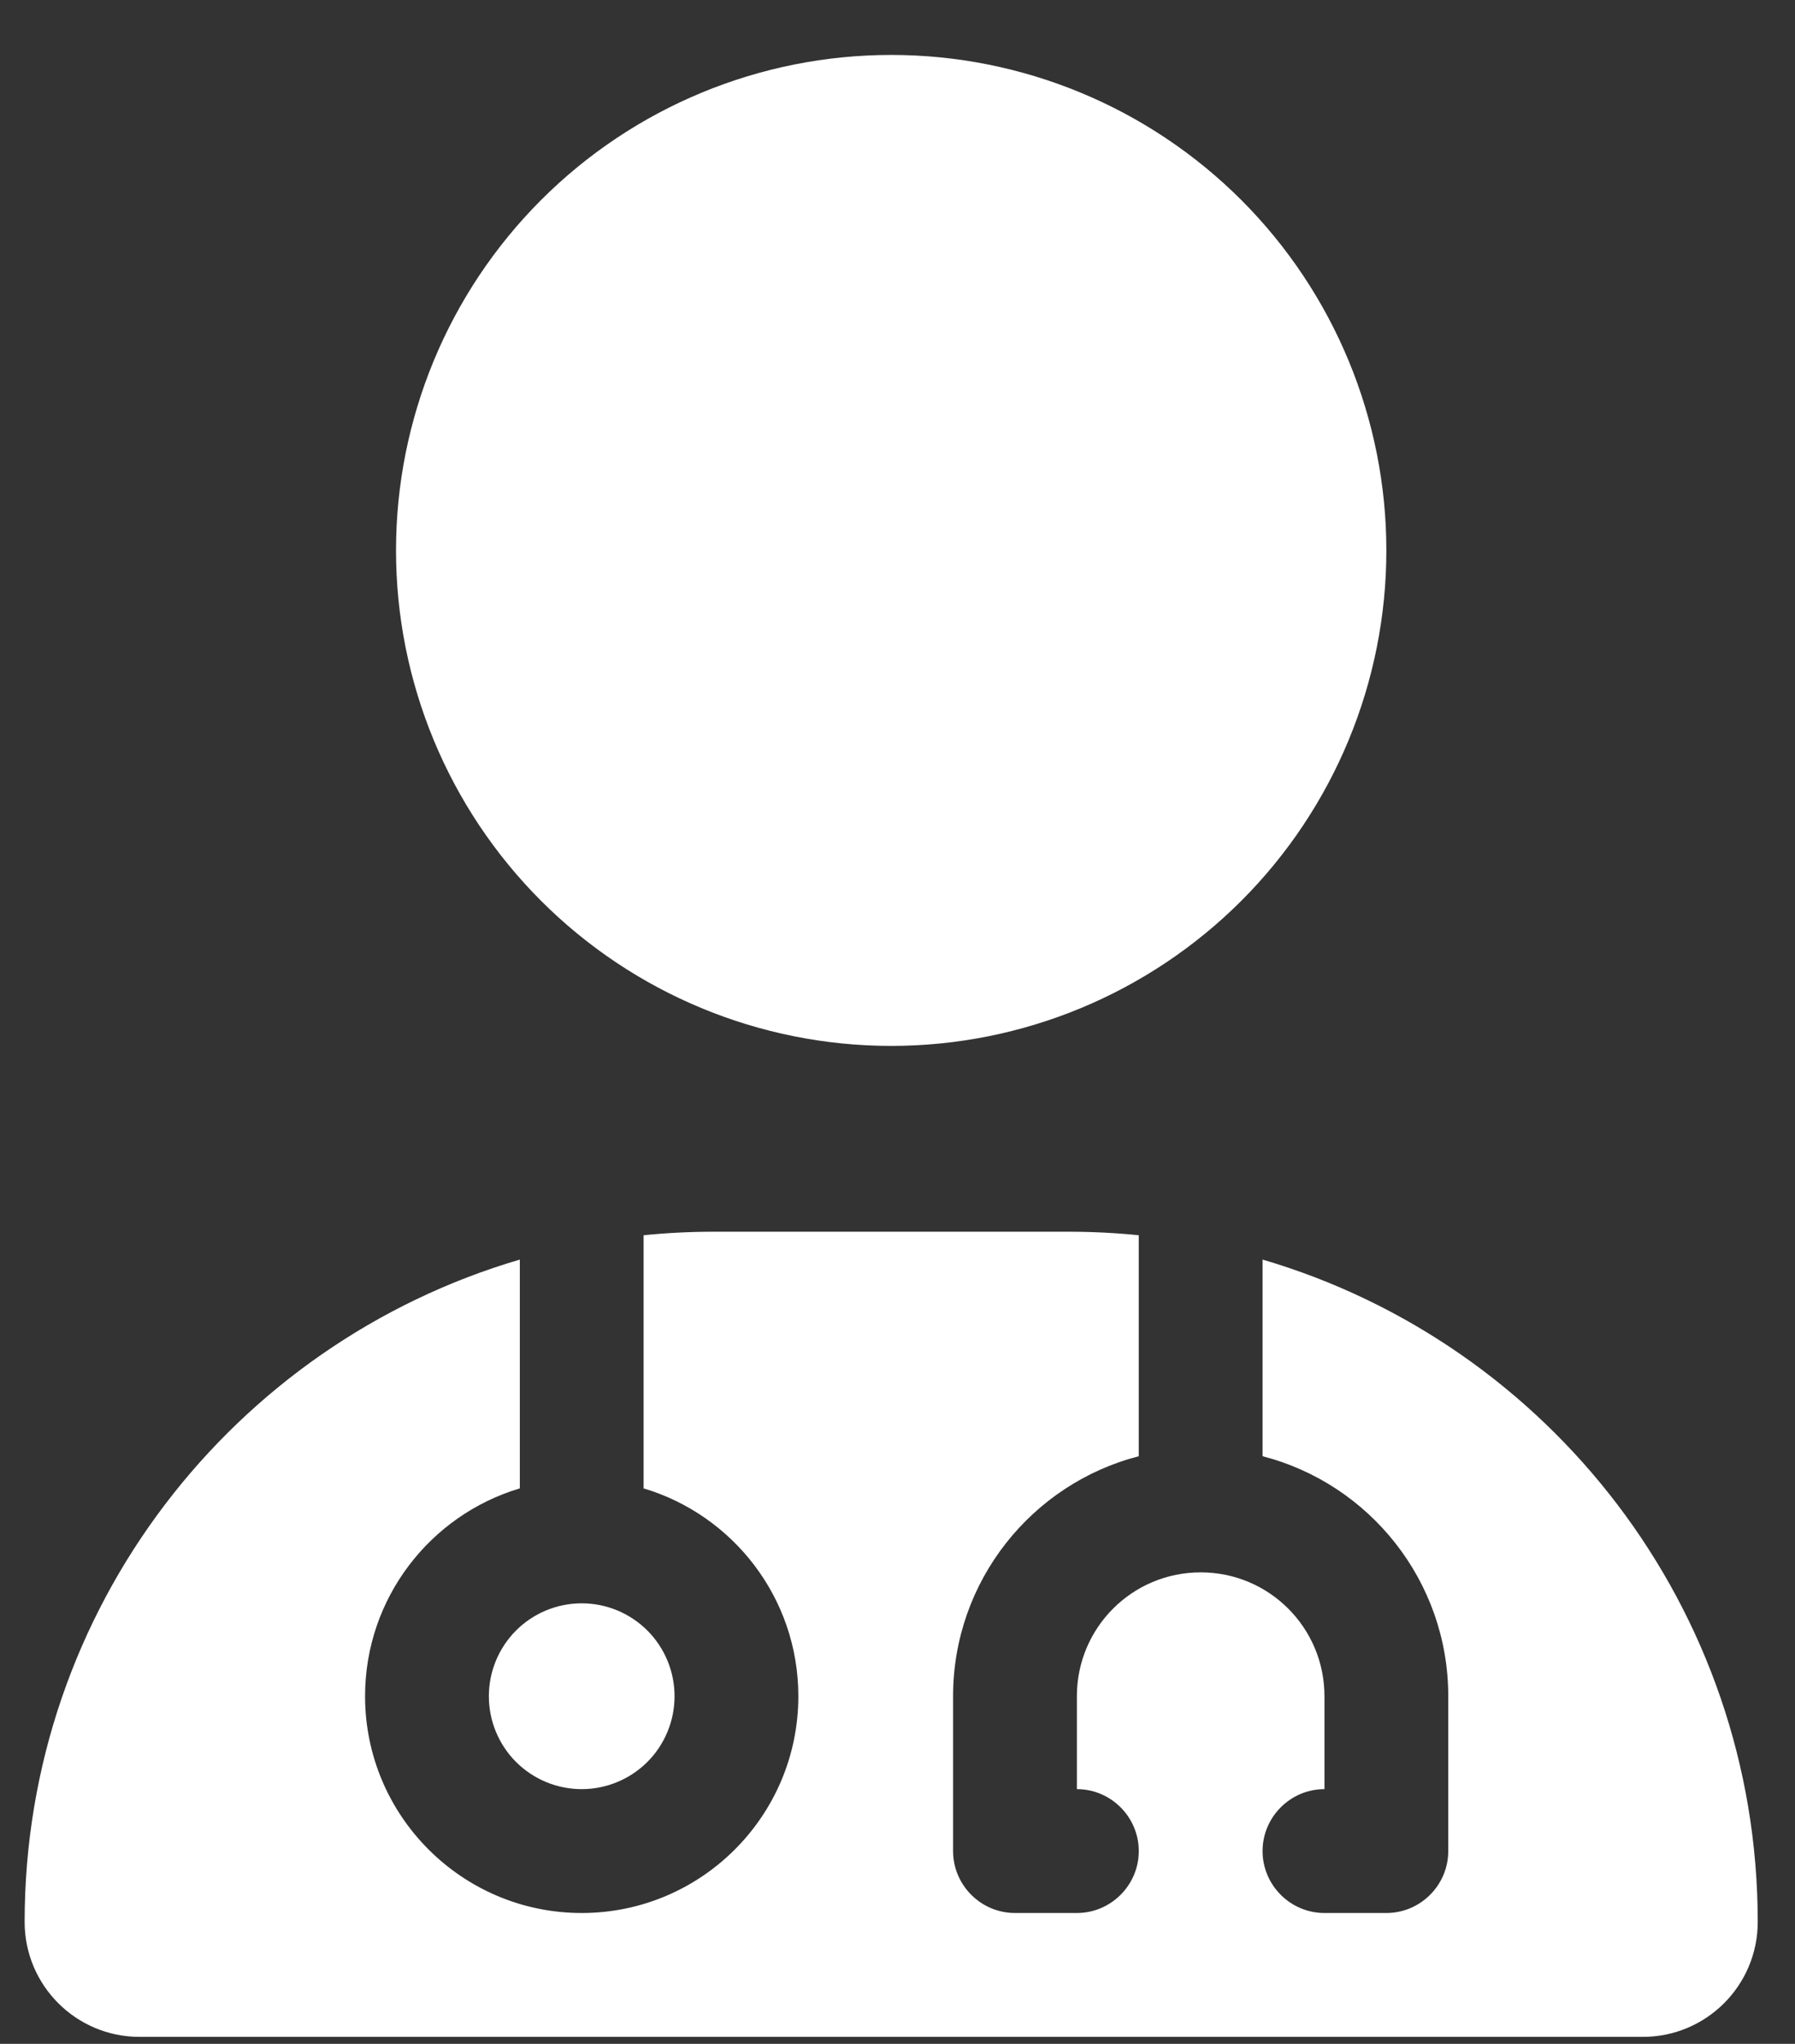 <svg width="29" height="33" viewBox="0 0 29 33" fill="none" xmlns="http://www.w3.org/2000/svg">
<rect x="0" y="0" width="29" height="33" fill="#333333" stroke="none"/>
<path d="M14.398 16.887C16.52 16.887 18.554 16.044 20.055 14.544C21.555 13.044 22.398 11.009 22.398 8.887C22.398 6.765 21.555 4.731 20.055 3.23C18.554 1.73 16.52 0.887 14.398 0.887C12.276 0.887 10.241 1.73 8.741 3.23C7.241 4.731 6.398 6.765 6.398 8.887C6.398 11.009 7.241 13.044 8.741 14.544C10.241 16.044 12.276 16.887 14.398 16.887ZM8.398 20.337C3.773 21.694 0.398 25.968 0.398 31.031C0.398 32.056 1.229 32.887 2.254 32.887H26.542C27.567 32.887 28.398 32.056 28.398 31.031C28.398 25.968 25.023 21.694 20.398 20.337V23.512C22.123 23.956 23.398 25.525 23.398 27.387V29.887C23.398 30.437 22.948 30.887 22.398 30.887H21.398C20.848 30.887 20.398 30.437 20.398 29.887C20.398 29.337 20.848 28.887 21.398 28.887V27.387C21.398 26.281 20.504 25.387 19.398 25.387C18.292 25.387 17.398 26.281 17.398 27.387V28.887C17.948 28.887 18.398 29.337 18.398 29.887C18.398 30.437 17.948 30.887 17.398 30.887H16.398C15.848 30.887 15.398 30.437 15.398 29.887V27.387C15.398 25.525 16.673 23.956 18.398 23.512V19.944C18.023 19.906 17.642 19.887 17.254 19.887H11.542C11.154 19.887 10.773 19.906 10.398 19.944V24.031C11.842 24.462 12.898 25.8 12.898 27.387C12.898 29.319 11.329 30.887 9.398 30.887C7.467 30.887 5.898 29.319 5.898 27.387C5.898 25.8 6.954 24.462 8.398 24.031V20.337ZM9.398 28.887C9.796 28.887 10.177 28.729 10.459 28.448C10.74 28.167 10.898 27.785 10.898 27.387C10.898 26.989 10.74 26.608 10.459 26.326C10.177 26.045 9.796 25.887 9.398 25.887C9 25.887 8.618 26.045 8.337 26.326C8.056 26.608 7.898 26.989 7.898 27.387C7.898 27.785 8.056 28.167 8.337 28.448C8.618 28.729 9 28.887 9.398 28.887Z" fill="white"/>
</svg>
